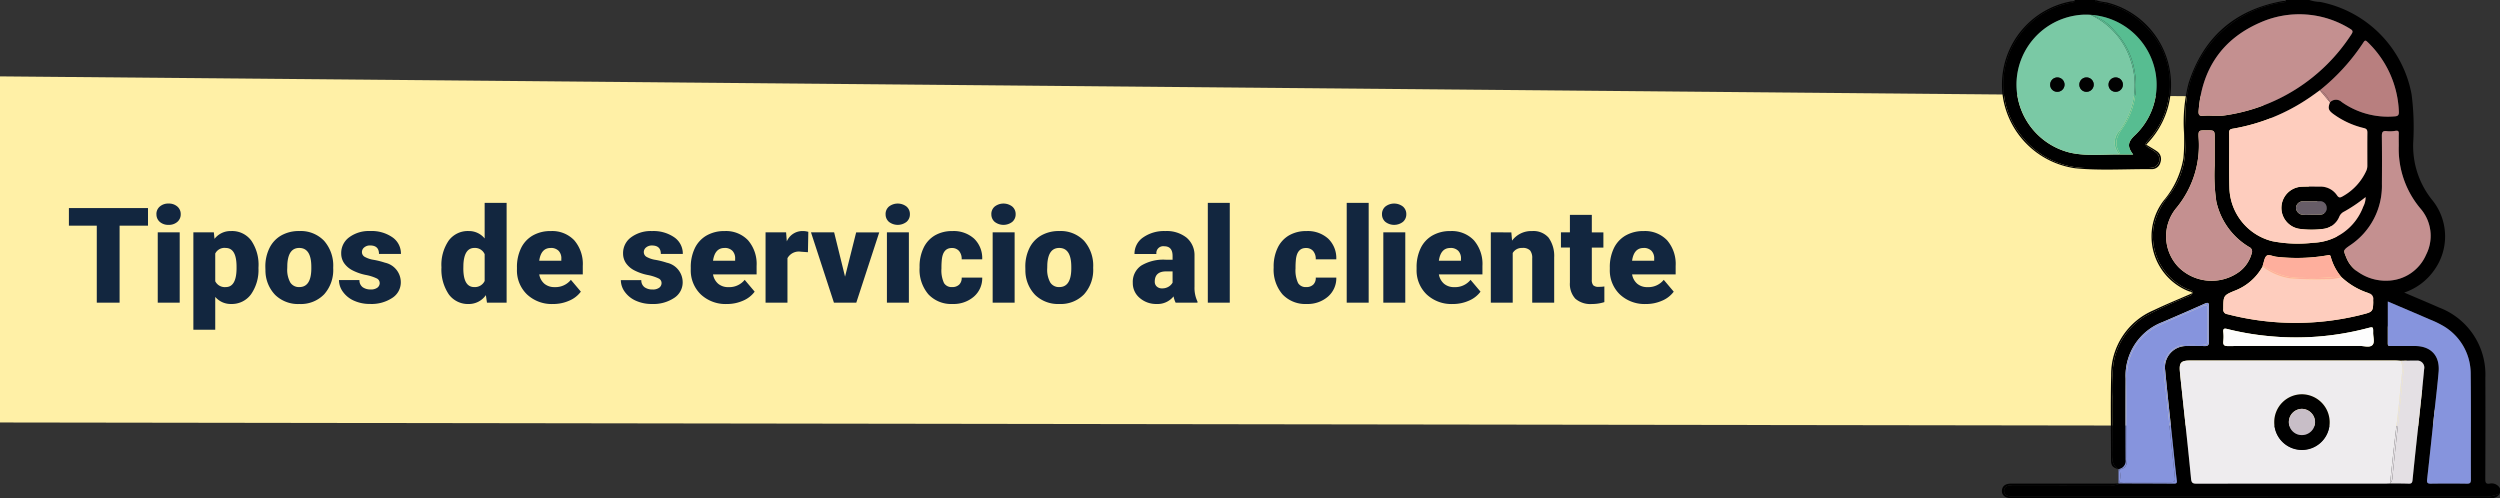 <svg xmlns="http://www.w3.org/2000/svg" xmlns:xlink="http://www.w3.org/1999/xlink" width="375.609" height="74.86" viewBox="0 0 375.609 74.86"><rect x="0" y="0" width="375.609" height="74.86" fill="#333333" stroke="none"/><defs><clipPath id="a"><rect width="74.838" height="74.861" fill="none"/></clipPath></defs><g transform="translate(-180 -12376.855)"><path d="M0,0,339.31,3.075l27.817,49.454L0,52Z" transform="translate(180 12388.33)" fill="#fff0a6"/><path d="M12.236,9.428H7.969V21H4.541V9.428H.352V6.781H12.236ZM17,21H13.7V10.434H17Zm-3.5-13.291a1.469,1.469,0,0,1,.508-1.152,1.916,1.916,0,0,1,1.318-.449,1.916,1.916,0,0,1,1.318.449,1.469,1.469,0,0,1,.508,1.152,1.469,1.469,0,0,1-.508,1.152,1.916,1.916,0,0,1-1.318.449,1.916,1.916,0,0,1-1.318-.449A1.469,1.469,0,0,1,13.506,7.709Zm15.332,8.086a6.372,6.372,0,0,1-1.108,3.931,3.554,3.554,0,0,1-2.993,1.47,3.046,3.046,0,0,1-2.393-1.064v4.932H19.053V10.434h3.076l.1.977a3.046,3.046,0,0,1,2.49-1.172,3.582,3.582,0,0,1,3.037,1.44,6.45,6.45,0,0,1,1.084,3.96Zm-3.291-.205q0-2.812-1.641-2.812a1.549,1.549,0,0,0-1.562.84v4.16a1.6,1.6,0,0,0,1.582.879q1.572,0,1.621-2.715Zm4.326.029a6.236,6.236,0,0,1,.615-2.817,4.4,4.4,0,0,1,1.768-1.9,5.323,5.323,0,0,1,2.705-.664,4.858,4.858,0,0,1,3.74,1.47,5.64,5.64,0,0,1,1.367,4v.117A5.472,5.472,0,0,1,38.7,19.745,4.871,4.871,0,0,1,34.98,21.2a4.927,4.927,0,0,1-3.623-1.353,5.29,5.29,0,0,1-1.475-3.667Zm3.291.205a3.932,3.932,0,0,0,.459,2.148,1.529,1.529,0,0,0,1.357.684q1.758,0,1.8-2.705v-.332q0-2.842-1.816-2.842-1.65,0-1.787,2.451Zm13.887,2.207a.76.76,0,0,0-.439-.674,6.684,6.684,0,0,0-1.67-.527,7.615,7.615,0,0,1-2.031-.718,3.4,3.4,0,0,1-1.221-1.079,2.577,2.577,0,0,1-.42-1.455,2.92,2.92,0,0,1,1.2-2.4,4.948,4.948,0,0,1,3.145-.942,5.482,5.482,0,0,1,3.359.947,2.962,2.962,0,0,1,1.27,2.49h-3.3q0-1.27-1.338-1.27a1.326,1.326,0,0,0-.869.288.892.892,0,0,0-.352.718.819.819,0,0,0,.43.713,4.06,4.06,0,0,0,1.372.449,11.857,11.857,0,0,1,1.655.42,3.007,3.007,0,0,1,2.383,2.939,2.767,2.767,0,0,1-1.284,2.354,5.632,5.632,0,0,1-3.325.908,5.747,5.747,0,0,1-2.422-.488,4.05,4.05,0,0,1-1.66-1.328,3.007,3.007,0,0,1-.6-1.768h3.076a1.272,1.272,0,0,0,.488,1.069,2.009,2.009,0,0,0,1.2.337,1.58,1.58,0,0,0,1.011-.273A.875.875,0,0,0,47.051,18.031Zm9.277-2.393a6.455,6.455,0,0,1,1.084-3.955,3.568,3.568,0,0,1,3.027-1.445,3.035,3.035,0,0,1,2.383,1.113V6h3.3V21H63.164L63,19.867A3.116,3.116,0,0,1,60.42,21.2a3.562,3.562,0,0,1-2.988-1.445A6.659,6.659,0,0,1,56.328,15.639Zm3.291.205q0,2.813,1.641,2.813a1.62,1.62,0,0,0,1.563-.918V13.715a1.576,1.576,0,0,0-1.543-.937q-1.523,0-1.65,2.461ZM73.105,21.2a5.432,5.432,0,0,1-3.936-1.45,5.008,5.008,0,0,1-1.5-3.774V15.7a6.489,6.489,0,0,1,.6-2.861,4.395,4.395,0,0,1,1.753-1.919,5.292,5.292,0,0,1,2.734-.679A4.574,4.574,0,0,1,76.27,11.62a5.43,5.43,0,0,1,1.289,3.853v1.279H71.016a2.372,2.372,0,0,0,.771,1.4,2.3,2.3,0,0,0,1.543.508,2.958,2.958,0,0,0,2.441-1.094l1.5,1.777a4.2,4.2,0,0,1-1.743,1.353A5.891,5.891,0,0,1,73.105,21.2Zm-.371-8.418q-1.445,0-1.719,1.914h3.32v-.254a1.63,1.63,0,0,0-.4-1.226A1.593,1.593,0,0,0,72.734,12.777Zm16.66,5.254a.76.76,0,0,0-.439-.674,6.684,6.684,0,0,0-1.67-.527,7.615,7.615,0,0,1-2.031-.718,3.4,3.4,0,0,1-1.221-1.079,2.577,2.577,0,0,1-.42-1.455,2.92,2.92,0,0,1,1.2-2.4,4.948,4.948,0,0,1,3.145-.942,5.482,5.482,0,0,1,3.359.947,2.962,2.962,0,0,1,1.27,2.49h-3.3q0-1.27-1.338-1.27a1.326,1.326,0,0,0-.869.288.892.892,0,0,0-.352.718.819.819,0,0,0,.43.713,4.06,4.06,0,0,0,1.372.449,11.857,11.857,0,0,1,1.655.42,3.007,3.007,0,0,1,2.383,2.939,2.767,2.767,0,0,1-1.284,2.354,5.631,5.631,0,0,1-3.325.908,5.747,5.747,0,0,1-2.422-.488,4.05,4.05,0,0,1-1.66-1.328,3.007,3.007,0,0,1-.6-1.768h3.076a1.272,1.272,0,0,0,.488,1.069,2.009,2.009,0,0,0,1.2.337,1.58,1.58,0,0,0,1.011-.273A.875.875,0,0,0,89.395,18.031ZM99.219,21.2a5.432,5.432,0,0,1-3.936-1.45,5.008,5.008,0,0,1-1.5-3.774V15.7a6.489,6.489,0,0,1,.6-2.861,4.395,4.395,0,0,1,1.753-1.919,5.292,5.292,0,0,1,2.734-.679,4.574,4.574,0,0,1,3.516,1.382,5.43,5.43,0,0,1,1.289,3.853v1.279H97.129a2.372,2.372,0,0,0,.771,1.4,2.3,2.3,0,0,0,1.543.508,2.958,2.958,0,0,0,2.441-1.094l1.5,1.777a4.2,4.2,0,0,1-1.743,1.353A5.891,5.891,0,0,1,99.219,21.2Zm-.371-8.418q-1.445,0-1.719,1.914h3.32v-.254a1.63,1.63,0,0,0-.4-1.226A1.593,1.593,0,0,0,98.848,12.777Zm12.539.635-1.084-.078a1.947,1.947,0,0,0-1.992.977V21H105.02V10.434h3.086l.107,1.357a2.548,2.548,0,0,1,2.314-1.553,3.209,3.209,0,0,1,.918.117Zm5.576,3.672,1.67-6.65H122.1L118.652,21h-3.359l-3.447-10.566h3.477ZM126.553,21h-3.3V10.434h3.3Zm-3.5-13.291a1.469,1.469,0,0,1,.508-1.152,2.159,2.159,0,0,1,2.637,0,1.469,1.469,0,0,1,.508,1.152,1.469,1.469,0,0,1-.508,1.152,2.159,2.159,0,0,1-2.637,0A1.469,1.469,0,0,1,123.057,7.709Zm9.99,10.947a1.464,1.464,0,0,0,1.074-.376,1.379,1.379,0,0,0,.371-1.05h3.086a3.653,3.653,0,0,1-1.245,2.852,4.631,4.631,0,0,1-3.208,1.113,4.689,4.689,0,0,1-3.633-1.445,5.7,5.7,0,0,1-1.328-4v-.137a6.436,6.436,0,0,1,.591-2.827,4.3,4.3,0,0,1,1.7-1.885,5.081,5.081,0,0,1,2.637-.659,4.573,4.573,0,0,1,3.271,1.143,4.053,4.053,0,0,1,1.211,3.1h-3.086a1.807,1.807,0,0,0-.4-1.26,1.382,1.382,0,0,0-1.074-.439q-1.279,0-1.494,1.631a11.507,11.507,0,0,0-.068,1.426,4.52,4.52,0,0,0,.381,2.207A1.319,1.319,0,0,0,133.047,18.656ZM142.441,21h-3.3V10.434h3.3Zm-3.5-13.291a1.469,1.469,0,0,1,.508-1.152,2.159,2.159,0,0,1,2.637,0,1.469,1.469,0,0,1,.508,1.152,1.469,1.469,0,0,1-.508,1.152,2.159,2.159,0,0,1-2.637,0A1.469,1.469,0,0,1,138.945,7.709Zm5.107,7.91a6.236,6.236,0,0,1,.615-2.817,4.4,4.4,0,0,1,1.768-1.9,5.323,5.323,0,0,1,2.705-.664,4.858,4.858,0,0,1,3.74,1.47,5.64,5.64,0,0,1,1.367,4v.117a5.472,5.472,0,0,1-1.372,3.921,4.871,4.871,0,0,1-3.716,1.45,4.927,4.927,0,0,1-3.623-1.353,5.29,5.29,0,0,1-1.475-3.667Zm3.291.205a3.932,3.932,0,0,0,.459,2.148,1.529,1.529,0,0,0,1.357.684q1.758,0,1.8-2.705v-.332q0-2.842-1.816-2.842-1.65,0-1.787,2.451ZM166.631,21a3.716,3.716,0,0,1-.312-.947,3.06,3.06,0,0,1-2.539,1.143,3.749,3.749,0,0,1-2.539-.9,2.875,2.875,0,0,1-1.045-2.271,2.955,2.955,0,0,1,1.27-2.6,6.468,6.468,0,0,1,3.691-.879h1.016v-.559q0-1.462-1.26-1.462a1.03,1.03,0,0,0-1.172,1.158h-3.291a2.95,2.95,0,0,1,1.3-2.487,5.479,5.479,0,0,1,3.325-.956,4.8,4.8,0,0,1,3.193.986,3.429,3.429,0,0,1,1.2,2.705v4.678a4.79,4.79,0,0,0,.449,2.227V21Zm-2.061-2.148a1.836,1.836,0,0,0,1.021-.264,1.653,1.653,0,0,0,.581-.6V16.3h-.957q-1.719,0-1.719,1.543a.942.942,0,0,0,.3.728A1.1,1.1,0,0,0,164.57,18.852ZM174.766,21h-3.3V6h3.3Zm11.475-2.344a1.464,1.464,0,0,0,1.074-.376,1.379,1.379,0,0,0,.371-1.05h3.086a3.653,3.653,0,0,1-1.245,2.852,4.631,4.631,0,0,1-3.208,1.113,4.689,4.689,0,0,1-3.633-1.445,5.7,5.7,0,0,1-1.328-4v-.137a6.436,6.436,0,0,1,.591-2.827,4.3,4.3,0,0,1,1.7-1.885,5.081,5.081,0,0,1,2.637-.659,4.573,4.573,0,0,1,3.271,1.143,4.053,4.053,0,0,1,1.211,3.1h-3.086a1.807,1.807,0,0,0-.4-1.26,1.382,1.382,0,0,0-1.074-.439q-1.279,0-1.494,1.631a11.507,11.507,0,0,0-.068,1.426,4.52,4.52,0,0,0,.381,2.207A1.319,1.319,0,0,0,186.24,18.656ZM195.635,21h-3.3V6h3.3Zm5.5,0h-3.3V10.434h3.3Zm-3.5-13.291a1.469,1.469,0,0,1,.508-1.152,2.159,2.159,0,0,1,2.637,0,1.469,1.469,0,0,1,.508,1.152,1.469,1.469,0,0,1-.508,1.152,2.159,2.159,0,0,1-2.637,0A1.469,1.469,0,0,1,197.637,7.709ZM208.271,21.2a5.432,5.432,0,0,1-3.936-1.45,5.008,5.008,0,0,1-1.5-3.774V15.7a6.489,6.489,0,0,1,.6-2.861,4.395,4.395,0,0,1,1.753-1.919,5.292,5.292,0,0,1,2.734-.679,4.574,4.574,0,0,1,3.516,1.382,5.43,5.43,0,0,1,1.289,3.853v1.279h-6.543a2.372,2.372,0,0,0,.771,1.4,2.3,2.3,0,0,0,1.543.508,2.958,2.958,0,0,0,2.441-1.094l1.5,1.777a4.2,4.2,0,0,1-1.743,1.353A5.891,5.891,0,0,1,208.271,21.2Zm-.371-8.418q-1.445,0-1.719,1.914h3.32v-.254a1.63,1.63,0,0,0-.4-1.226A1.593,1.593,0,0,0,207.9,12.777Zm9.17-2.344.107,1.24a3.583,3.583,0,0,1,3.018-1.436,3.015,3.015,0,0,1,2.466.986,4.7,4.7,0,0,1,.845,2.969V21h-3.3V14.33a1.783,1.783,0,0,0-.322-1.177,1.491,1.491,0,0,0-1.172-.376,1.569,1.569,0,0,0-1.436.762V21h-3.291V10.434Zm12.09-2.627v2.627H230.9v2.285H229.16v4.834a1.234,1.234,0,0,0,.215.83,1.152,1.152,0,0,0,.85.234,4.828,4.828,0,0,0,.82-.059v2.354a6.074,6.074,0,0,1-1.855.283,3.448,3.448,0,0,1-2.51-.8,3.282,3.282,0,0,1-.811-2.432V12.719h-1.348V10.434h1.348V7.807ZM237.3,21.2a5.432,5.432,0,0,1-3.936-1.45,5.008,5.008,0,0,1-1.5-3.774V15.7a6.489,6.489,0,0,1,.6-2.861,4.395,4.395,0,0,1,1.753-1.919,5.292,5.292,0,0,1,2.734-.679,4.574,4.574,0,0,1,3.516,1.382,5.43,5.43,0,0,1,1.289,3.853v1.279h-6.543a2.372,2.372,0,0,0,.771,1.4,2.3,2.3,0,0,0,1.543.508,2.958,2.958,0,0,0,2.441-1.094l1.5,1.777a4.2,4.2,0,0,1-1.743,1.353A5.891,5.891,0,0,1,237.3,21.2Zm-.371-8.418q-1.445,0-1.719,1.914h3.32v-.254a1.63,1.63,0,0,0-.4-1.226A1.593,1.593,0,0,0,236.934,12.777Z" transform="translate(190 12401.33)" fill="#12263f"/><g transform="translate(480.771 12376.855)"><g clip-path="url(#a)"><path d="M43.308.391a17.085,17.085,0,0,0-8.317,3.851A16.844,16.844,0,0,0,29.05,15.526a58.961,58.961,0,0,0-.121,6.642,11.419,11.419,0,0,1-2.4,7.131,11.08,11.08,0,0,0-2.334,4.651,8.771,8.771,0,0,0,5.081,9.507c.278.118.73.137.737.49.009.428-.468.5-.787.65A59.529,59.529,0,0,0,22.929,47.5a10.2,10.2,0,0,0-4.847,7.621,34.9,34.9,0,0,0-.122,4.523c-.022,2.753.017,5.506-.018,8.258-.013,1.025-.05,2.01.961,2.585h0a1.229,1.229,0,0,0,1.066-1.407q-.026-6.1,0-12.2a8.61,8.61,0,0,1,5.6-8.506c2.1-.905,4.194-1.81,6.278-2.745.539-.242.645-.12.637.434-.027,1.754-.035,3.508,0,5.261.013.582-.2.694-.721.672-.851-.037-1.7-.022-2.557-.006a3.2,3.2,0,0,0-3.3,3.61c.393,4.094.847,8.183,1.279,12.273.153,1.452.3,2.905.479,4.354.048.393-.111.437-.436.435-2.753-.017-5.506-.023-8.259-.032-.013.028-.027.057-.042.085a2.15,2.15,0,0,1-1.211.175q-7.123.007-14.246,0a5.908,5.908,0,0,0-.948.038c-.455.074-.8.306-.811.792-.013.527.349.769.829.853a4.206,4.206,0,0,0,.729.038q35.543,0,71.086.017a6.079,6.079,0,0,0,1.858-.511v-.731a1.389,1.389,0,0,0-1.528-.728c-.536.085-.682-.1-.679-.655q.038-7.635.01-15.27A10.749,10.749,0,0,0,67.1,46.22c-1.706-.754-3.428-1.471-5.277-2.262a9,9,0,0,0,4.563-3.447,8.68,8.68,0,0,0-.265-10.349,12.916,12.916,0,0,1-2.942-8.773,38.656,38.656,0,0,0-.247-7.215A17.368,17.368,0,0,0,49.176.287,5.435,5.435,0,0,1,47.57,0H44.062c-.088.442-.481.341-.754.391m-15.4,39.737a6.672,6.672,0,0,1-.288-8.915A14.749,14.749,0,0,0,30.941,20.77c-.065-1.188-.01-1.191,1.167-1.191,1.241,0,1.241,0,1.241,1.206v4.088a27.292,27.292,0,0,0,.243,5.384,10.585,10.585,0,0,0,4.929,6.854.72.72,0,0,1,.393.941,5.133,5.133,0,0,1-1.882,2.787,7.053,7.053,0,0,1-9.124-.711m6.742,9.754c-.066-.612.259-.534.644-.436a41.185,41.185,0,0,0,5.884,1.024A42.093,42.093,0,0,0,56.3,49.311c.866-.225.876-.23.86.689-.011.628.267,1.446-.107,1.835-.411.427-1.244.135-1.89.139-3.092.016-6.183.007-9.275.007-3.505,0-7.011-.014-10.516.014-.577,0-.78-.149-.719-.727a6.57,6.57,0,0,0,0-1.386M55.39,47.29A40.757,40.757,0,0,1,35.255,47.2a.668.668,0,0,1-.61-.779c.014-2-.023-2.039,1.83-2.789a8.049,8.049,0,0,0,4.066-3.583.729.729,0,0,1,.023-.143c.193-.519.251-1.238.625-1.5.316-.217,1,.146,1.521.18a26.786,26.786,0,0,0,7.607-.231c.249-.055.4-.073.473.24a7.9,7.9,0,0,0,1.618,3.053,10.781,10.781,0,0,0,4.11,2.4.855.855,0,0,1,.658.947c-.033,1.834,0,1.842-1.788,2.284m9.426,8.192c-.183,2.036-.4,4.069-.62,6.1-.373,3.509-.765,7.016-1.117,10.527-.045.451-.174.573-.607.555-.923-.038-1.849-.025-2.774-.033-.243.008-.486.023-.729.023q-14.14,0-28.281.012c-.557,0-.822-.049-.888-.73-.424-4.41-.912-8.814-1.379-13.22-.1-.968-.216-1.936-.3-2.906-.115-1.33.182-1.637,1.548-1.637q4.787,0,9.573,0,10.6,0,21.192,0c.29,0,.581.028.871.043.777-.014,1.555-.05,2.332-.037a1.055,1.055,0,0,1,1.178,1.3M65.673,48a14.762,14.762,0,0,1,1.907.907,8.314,8.314,0,0,1,4.233,7.3c.064,5.286.012,10.573.03,15.86,0,.485-.136.607-.608.6q-2.7-.04-5.407,0c-.488.008-.619-.127-.565-.61.379-3.386.737-6.775,1.1-10.164.215-2.009.459-4.015.631-6.028.208-2.433-1.161-3.876-3.609-3.881-1.169,0-2.338,0-3.508,0-.238,0-.518.047-.518-.331,0-2.088,0-4.175,0-6.359,2.169.928,4.245,1.809,6.314,2.7M64.292,31.361a6.241,6.241,0,0,1,.817,6.922,6.453,6.453,0,0,1-5.8,3.884,7.194,7.194,0,0,1-4.442-1.327,4.489,4.489,0,0,1-1.726-2.12c-.487-1.132-.459-1.164.526-1.848a10.725,10.725,0,0,0,4.808-9.243c.015-2.386.021-4.772-.009-7.158-.007-.578.092-.854.745-.769a4.646,4.646,0,0,0,1.308-.049c.413-.065.509.079.494.456-.022.559-.006,1.12-.006,1.794a13.9,13.9,0,0,0,3.283,9.457M56.285,6.285A15.244,15.244,0,0,1,61.02,16.8c.034.637-.307.673-.728.694a12.018,12.018,0,0,1-7.859-2.161,1.235,1.235,0,0,0-1.763.052c-.338.867-.248,1.2.493,1.744a12.721,12.721,0,0,0,4.6,2.12c.436.105.528.288.524.689-.018,1.656-.01,3.313-.006,4.97a1.834,1.834,0,0,1-.167.773,8.336,8.336,0,0,1-3.566,3.837c-.343.2-.55.231-.82-.161a2.967,2.967,0,0,0-2.555-1.314c-.925,0-1.852-.026-2.776.012a3.187,3.187,0,0,0-.429,6.315,13.319,13.319,0,0,0,3.639.03,2.963,2.963,0,0,0,2.455-1.834,1.509,1.509,0,0,1,.771-.789,22.943,22.943,0,0,0,3.184-2.159,3.028,3.028,0,0,1-.356,1.439,8.309,8.309,0,0,1-7.486,5.416A20.043,20.043,0,0,1,42,36.237a8.493,8.493,0,0,1-6.435-7.916c-.076-2.8-.008-5.6-.039-8.4-.005-.508.29-.536.624-.594A29.025,29.025,0,0,0,47.544,14.7c.544-.366,1.07-.758,1.6-1.138a30.841,30.841,0,0,0,6.555-7.2c.187-.288.3-.351.581-.081M50.168,31.205a.937.937,0,0,1-.906,1.037,11.068,11.068,0,0,1-1.45.013c0,.008,0,.016,0,.024-.388,0-.778.026-1.162-.006a1.108,1.108,0,0,1-1.087-1.064,1.061,1.061,0,0,1,1.144-.967c.8-.013,1.6,0,2.4,0a.974.974,0,0,1,1.063.965m3.51-26.89c.461.262.476.451.193.871A27.253,27.253,0,0,1,34.627,17.367a1.482,1.482,0,0,1-.218.017h-1.46a11.448,11.448,0,0,0-1.313.011c-.6.071-.744-.166-.7-.731.481-6.234,3.5-10.768,9.23-13.266a14.463,14.463,0,0,1,13.514.916" transform="translate(-1.378)"/><path d="M109.617.154C102.428,1.441,97.671,5.528,95.427,12.5a23.671,23.671,0,0,0-.693,7.379,28.912,28.912,0,0,1-.083,3.866,13.185,13.185,0,0,1-2.923,6.336,8.851,8.851,0,0,0,3.763,13.69c.15.06.406.008.459.3-1.932.846-3.885,1.642-5.786,2.547a10.476,10.476,0,0,0-6.372,9.823c-.1,4.21-.024,8.424-.02,12.636,0,.9.237,1.181,1.131,1.419-1.012-.575-.974-1.56-.961-2.585.035-2.752,0-5.505.018-8.258a34.938,34.938,0,0,1,.122-4.523,10.2,10.2,0,0,1,4.847-7.62A59.55,59.55,0,0,1,95.221,44.6c.319-.151.8-.222.787-.65-.007-.354-.459-.373-.737-.49a8.771,8.771,0,0,1-5.081-9.507,11.08,11.08,0,0,1,2.334-4.65,11.42,11.42,0,0,0,2.4-7.131,58.96,58.96,0,0,1,.121-6.642A16.845,16.845,0,0,1,100.99,4.243,17.082,17.082,0,0,1,109.307.392c.274-.05.667.051.754-.391-.091.214-.29.126-.444.153" transform="translate(-67.377 -0.001)"/><path d="M1.894,373.672a4.185,4.185,0,0,1-.729-.038c-.48-.084-.843-.326-.829-.853.012-.486.356-.718.811-.792a5.887,5.887,0,0,1,.948-.038q7.123,0,14.246,0a2.15,2.15,0,0,0,1.211-.174c.015-.028.028-.057.042-.085h-.068c-.267.009-.534.026-.8.026q-7.667,0-15.334,0c-.807,0-1.269.313-1.37.91-.132.776.431,1.281,1.438,1.281q35.963,0,71.925.012a1.532,1.532,0,0,0,1.456-.743,6.078,6.078,0,0,1-1.858.511q-35.543-.028-71.086-.017" transform="translate(0 -299.059)"/><path d="M11.011.455A12.454,12.454,0,0,0,3.5,5.293a12.356,12.356,0,0,0,.2,15.018,12.476,12.476,0,0,0,10.209,4.93c2.874.011,5.747,0,8.621,0A5.073,5.073,0,0,0,23.4,25.2a1.279,1.279,0,0,0,.627-2.27,7.984,7.984,0,0,0-1.1-.721c-.591-.36-.624-.551-.143-1.072A12.008,12.008,0,0,0,25.8,15.3,12.113,12.113,0,0,0,22.644,4.168,12.214,12.214,0,0,0,15.426.338C15.213.3,14.9.371,14.886,0H11.817c-.089.465-.511.392-.806.455m.969,1.863a9.292,9.292,0,0,1,2.181-.092,10.6,10.6,0,0,1,9.783,8.787,10.422,10.422,0,0,1-3.213,9.4c-.984.963-1.046,1.647-.163,2.8H18.532c-2.477-.038-4.971.276-7.424-.277A10.514,10.514,0,0,1,11.98,2.318" transform="translate(-0.849)"/><path d="M10.458.222A12.7,12.7,0,0,0,.293,14.618,12.825,12.825,0,0,0,11.177,25.284c3.808.378,7.638.093,11.457.132a1.334,1.334,0,0,0,1.334-1.054,1.408,1.408,0,0,0-.584-1.666c-.5-.339-1.025-.631-1.557-.955.1-.115.162-.189.227-.26A12.725,12.725,0,0,0,15.842.353,8.479,8.479,0,0,1,14.175,0c.016.371.326.3.54.338a12.215,12.215,0,0,1,7.218,3.829A12.114,12.114,0,0,1,25.085,15.3a12.009,12.009,0,0,1-3.006,5.84c-.481.521-.448.712.143,1.072a7.964,7.964,0,0,1,1.1.72,1.279,1.279,0,0,1-.628,2.27,5.072,5.072,0,0,1-.875.039c-2.874,0-5.747.009-8.621,0A12.474,12.474,0,0,1,2.988,20.312a12.356,12.356,0,0,1-.2-15.018A12.452,12.452,0,0,1,10.3.456c.3-.062.717.011.806-.455-.146.271-.433.175-.648.221" transform="translate(-0.137 -0.001)"/><path d="M89.78,261.4a1.945,1.945,0,0,1,.964-.128c2.144,0,4.287,0,6.431,0,1.033,0,1.053-.006.947-.992-.528-4.914-1.008-9.834-1.57-14.744a10.177,10.177,0,0,1-.021-2.044,3.364,3.364,0,0,1,3.011-2.822c.852-.036,1.7,0,2.557-.013.893-.011.977-.087.982-.948q.013-2.156,0-4.313c0-.761-.119-.851-.8-.543-2.111.948-4.267,1.793-6.357,2.788a8.3,8.3,0,0,0-4.964,7.953c-.057,3.971-.013,7.943-.014,11.914a4.275,4.275,0,0,1-.05.947,1.042,1.042,0,0,1-1.207.864c.047.027.093.054.144.078a3.5,3.5,0,0,1-.049,2" transform="translate(-72.16 -188.828)" fill="#8694dd"/><path d="M89.829,360.819c-.051-.025-.1-.052-.144-.078q0,1.07,0,2.139a.912.912,0,0,1,.1-.058,3.5,3.5,0,0,0,.049-2" transform="translate(-72.159 -290.251)" fill="#8694dd"/><path d="M90.892,257.014a4.275,4.275,0,0,0,.05-.947c0-3.971-.043-7.943.014-11.914A8.3,8.3,0,0,1,95.92,236.2c2.09-.995,4.246-1.839,6.357-2.788.685-.308.8-.218.8.543q.013,2.156,0,4.312c-.005.861-.089.937-.982.948-.853.011-1.706-.024-2.557.013a3.364,3.364,0,0,0-3.011,2.821,10.177,10.177,0,0,0,.021,2.044c.562,4.911,1.042,9.83,1.57,14.744.106.986.087.991-.947.992-2.144,0-4.287,0-6.431,0a1.946,1.946,0,0,0-.964.128c-.008.019-.018.039-.027.058,2.753.009,5.506.014,8.259.032.324,0,.484-.042.436-.435-.178-1.449-.326-2.9-.479-4.354-.431-4.09-.886-8.179-1.279-12.273a3.2,3.2,0,0,1,3.3-3.61c.852-.016,1.706-.031,2.557.006.517.022.734-.089.721-.672-.039-1.753-.031-3.508,0-5.262.009-.554-.1-.676-.637-.434-2.084.935-4.181,1.839-6.278,2.745a8.61,8.61,0,0,0-5.6,8.506q-.02,6.1,0,12.2a1.229,1.229,0,0,1-1.066,1.407,1.042,1.042,0,0,0,1.207-.864" transform="translate(-72.16 -187.388)" fill="#8694dd"/><path d="M89.752,371.452c.009-.019.019-.039.027-.058a.888.888,0,0,0-.1.058h.068" transform="translate(-72.159 -298.822)" fill="#8694dd"/><path d="M169.635,284.169c.174-1.611.292-3.228.478-4.837a3.548,3.548,0,0,0-.158-2.054c-.291-.015-.581-.043-.872-.043q-10.6,0-21.192,0-4.787,0-9.573,0c-1.366,0-1.663.307-1.548,1.638.084.97.2,1.937.3,2.906.466,4.406.954,8.81,1.378,13.22.066.681.331.731.888.73q14.14-.022,28.281-.012c.243,0,.486-.015.729-.023.2-1.826.383-3.652.588-5.477.226-2.016.48-4.03.7-6.047m-14.505,6.451a4.129,4.129,0,0,1-4.181-4.141,4.162,4.162,0,1,1,4.181,4.141" transform="translate(-110.027 -223.06)" fill="#eeecee"/><path d="M186.77,70.557a29.024,29.024,0,0,1-11.394,4.621c-.334.058-.63.086-.624.594.031,2.8-.038,5.6.039,8.4a8.493,8.493,0,0,0,6.435,7.916,20.041,20.041,0,0,0,6.181.232,8.31,8.31,0,0,0,7.486-5.416,3.03,3.03,0,0,0,.356-1.439,22.943,22.943,0,0,1-3.184,2.159,1.51,1.51,0,0,0-.771.79,2.962,2.962,0,0,1-2.455,1.834,13.3,13.3,0,0,1-3.639-.03,3.187,3.187,0,0,1,.429-6.315c.924-.038,1.85-.016,2.776-.012a2.966,2.966,0,0,1,2.554,1.313c.27.393.477.361.82.161a8.337,8.337,0,0,0,3.566-3.837,1.83,1.83,0,0,0,.167-.773c0-1.656-.012-3.313.006-4.97,0-.4-.088-.584-.524-.689a12.727,12.727,0,0,1-4.6-2.12c-.741-.545-.831-.877-.493-1.744l-1.522-1.816c-.535.38-1.061.772-1.6,1.138" transform="translate(-140.604 -55.854)" fill="#fecdbe"/><path d="M151.228,25.467c-.044.564.1.8.7.731a11.488,11.488,0,0,1,1.313-.011H154.7a1.481,1.481,0,0,0,.218-.016,27.253,27.253,0,0,0,19.245-12.182c.283-.42.268-.608-.193-.871a14.463,14.463,0,0,0-13.514-.916c-5.732,2.5-8.749,7.032-9.23,13.266" transform="translate(-121.672 -8.802)" fill="#c49090"/><path d="M296.723,238.151c0,.377.28.33.518.331,1.169,0,2.338,0,3.508,0,2.448,0,3.817,1.448,3.609,3.881-.172,2.013-.416,4.019-.631,6.028-.363,3.388-.721,6.777-1.1,10.164-.054.483.077.618.565.61q2.7-.042,5.407,0c.471.007.609-.115.608-.6-.018-5.287.035-10.574-.03-15.861a8.314,8.314,0,0,0-4.233-7.3,14.722,14.722,0,0,0-1.907-.907c-2.069-.9-4.145-1.776-6.314-2.7,0,2.184,0,4.272,0,6.359" transform="translate(-238.742 -186.499)" fill="#8694dd"/><path d="M137.251,121.456a5.132,5.132,0,0,0,1.882-2.787.719.719,0,0,0-.393-.941,10.587,10.587,0,0,1-4.929-6.854,27.292,27.292,0,0,1-.243-5.384V101.4c0-1.206,0-1.206-1.241-1.206-1.178,0-1.233,0-1.167,1.191a14.751,14.751,0,0,1-3.322,10.442,6.672,6.672,0,0,0,.288,8.915,7.053,7.053,0,0,0,9.124.711" transform="translate(-101.597 -80.617)" fill="#c49090"/><path d="M271.5,102.767c0-.675-.017-1.235.006-1.794.015-.377-.081-.521-.494-.456a4.631,4.631,0,0,1-1.308.049c-.653-.086-.752.191-.745.769.03,2.386.025,4.772.009,7.158a10.725,10.725,0,0,1-4.809,9.242c-.985.684-1.013.717-.526,1.848a4.488,4.488,0,0,0,1.726,2.12,7.194,7.194,0,0,0,4.442,1.327,6.453,6.453,0,0,0,5.8-3.884,6.241,6.241,0,0,0-.817-6.922,13.9,13.9,0,0,1-3.283-9.457" transform="translate(-211.873 -80.863)" fill="#c49090"/><path d="M192.122,208.969a10.784,10.784,0,0,1-4.11-2.4,7.483,7.483,0,0,1-2.287.305,53,53,0,0,1-5.44-.134,8.977,8.977,0,0,1-4.14-1.776,8.05,8.05,0,0,1-4.066,3.583c-1.853.75-1.817.789-1.83,2.789a.668.668,0,0,0,.61.779,40.755,40.755,0,0,0,20.135.089c1.783-.443,1.755-.45,1.787-2.284a.855.855,0,0,0-.658-.947" transform="translate(-136.981 -164.91)" fill="#fecdbe"/><path d="M244.469,38.73h0a3.238,3.238,0,0,1,1.523,1.816,1.235,1.235,0,0,1,1.763-.052,12.018,12.018,0,0,0,7.859,2.161c.421-.022.762-.057.728-.694a15.245,15.245,0,0,0-4.736-10.511c-.279-.271-.394-.208-.581.081a30.846,30.846,0,0,1-6.555,7.2" transform="translate(-196.699 -25.165)" fill="#b87f7f"/><path d="M244.469,69.418h0l1.523,1.816a3.239,3.239,0,0,0-1.523-1.816" transform="translate(-196.699 -55.853)" fill="#b87f7f"/><path d="M302.4,277.264c-.777-.013-1.554.023-2.332.037a1.3,1.3,0,0,1,.455,1.311c-.393,3.7-.768,7.4-1.173,11.1-.182,1.668-.353,3.337-.524,5.006a1.355,1.355,0,0,1-.365,1c.925.008,1.85,0,2.774.033.433.018.562-.1.607-.555.351-3.511.744-7.018,1.117-10.527.216-2.033.438-4.066.62-6.1a1.055,1.055,0,0,0-1.178-1.3" transform="translate(-240.142 -223.084)" fill="#e4e0e4"/><path d="M299.352,289.876c.4-3.7.781-7.4,1.173-11.1a1.3,1.3,0,0,0-.455-1.311,3.549,3.549,0,0,1,.158,2.054c-.185,1.609-.3,3.226-.478,4.837-.218,2.017-.472,4.031-.7,6.047-.2,1.825-.393,3.651-.589,5.477a1.355,1.355,0,0,0,.365-1c.171-1.669.342-3.338.524-5.006" transform="translate(-240.142 -223.247)" fill="#e4e0e4"/><path d="M170.944,254.52c3.505-.027,7.011-.014,10.516-.014,3.092,0,6.183.009,9.275-.007.647,0,1.48.288,1.89-.139.374-.389.1-1.207.107-1.835.016-.919.005-.914-.86-.689a42.093,42.093,0,0,1-15.12,1.158,41.179,41.179,0,0,1-5.884-1.023c-.384-.1-.71-.176-.644.436a6.569,6.569,0,0,1,0,1.386c-.061.578.142.731.719.727" transform="translate(-136.954 -202.526)" fill="#fdfdfd"/><path d="M201.148,198.134a9.076,9.076,0,0,0,5.192,1.434,36.934,36.934,0,0,0,5.457-.171.7.7,0,0,1,.493.082,7.9,7.9,0,0,1-1.618-3.053c-.072-.313-.224-.3-.473-.24a26.784,26.784,0,0,1-7.607.231c-.524-.033-1.205-.4-1.521-.18-.374.257-.432.976-.625,1.5a.729.729,0,0,0-.023.143c.3-.089.506.124.725.26" transform="translate(-161.26 -157.824)" fill="#feaf9d"/><path d="M210,206.783a7.484,7.484,0,0,0,2.287-.305.7.7,0,0,0-.494-.082,36.93,36.93,0,0,1-5.457.171,9.077,9.077,0,0,1-5.192-1.434c-.219-.136-.421-.349-.725-.26a8.977,8.977,0,0,0,4.14,1.776,53.058,53.058,0,0,0,5.44.134" transform="translate(-161.26 -164.824)" fill="#feaf9d"/><path d="M227.26,154.741a1.061,1.061,0,0,0-1.144.967,1.108,1.108,0,0,0,1.087,1.064c.385.032.775.006,1.162.006,0-.008,0-.016,0-.024a11.034,11.034,0,0,0,1.45-.013.937.937,0,0,0,.906-1.037.974.974,0,0,0-1.063-.965c-.8,0-1.6-.011-2.4,0" transform="translate(-181.932 -124.498)" fill="#675d67"/><path d="M11.257,21.195A10.562,10.562,0,0,0,19.309,31.98c2.453.553,4.947.24,7.424.278a2.566,2.566,0,0,1-.019-3.572,11.49,11.49,0,0,0,1.726-10.441,11.281,11.281,0,0,0-6.078-6.977,9.3,9.3,0,0,0-2.181.092,10.541,10.541,0,0,0-8.924,9.836m14.851-.515a1.076,1.076,0,1,1-1.031,1.084,1.051,1.051,0,0,1,1.031-1.084m-4.405,0a1.076,1.076,0,1,1-1.01,1.1,1.051,1.051,0,0,1,1.01-1.1m-5.393,1.009a1.076,1.076,0,1,1,1.044,1.141,1.049,1.049,0,0,1-1.044-1.141" transform="translate(-9.05 -9.041)" fill="#7ac9a5"/><path d="M71.611,13.665a11.34,11.34,0,0,1,3.139,6.142,11.343,11.343,0,0,1-1.864,8.682c-.843,1.187-1.238,2.3-.4,3.61a.334.334,0,0,1,.017.282h2.036c-.883-1.157-.822-1.842.163-2.8a10.423,10.423,0,0,0,3.214-9.4,10.6,10.6,0,0,0-9.783-8.787,7.091,7.091,0,0,1,3.483,2.274" transform="translate(-54.816 -9.165)" fill="#57bd91"/><path d="M74.206,18.367A11.491,11.491,0,0,1,72.48,28.808a2.566,2.566,0,0,0,.019,3.572.333.333,0,0,0-.017-.283c-.833-1.315-.438-2.423.4-3.61a11.34,11.34,0,0,0,1.864-8.682,11.339,11.339,0,0,0-3.139-6.142,7.091,7.091,0,0,0-3.483-2.274,11.283,11.283,0,0,1,6.078,6.977" transform="translate(-54.816 -9.164)" fill="#57bd91"/><path d="M213.584,303.152a4.172,4.172,0,0,0-4.162,4.181,4.162,4.162,0,1,0,8.323-.055,4.205,4.205,0,0,0-4.161-4.126m-.025,6.127a1.937,1.937,0,0,1-1.942-1.936,1.986,1.986,0,0,1,1.975-2,2.014,2.014,0,0,1,1.957,1.957,1.968,1.968,0,0,1-1.991,1.975" transform="translate(-168.5 -243.915)"/><path d="M38.187,61.709a1.076,1.076,0,1,0-1.044-1.141,1.049,1.049,0,0,0,1.044,1.141" transform="translate(-29.883 -47.92)" fill="#010101"/><path d="M60.722,61.706a1.077,1.077,0,1,0-1.141-1.045,1.049,1.049,0,0,0,1.141,1.045" transform="translate(-47.939 -47.918)" fill="#010101"/><path d="M83.141,61.706a1.076,1.076,0,1,0-1.12-1.066,1.046,1.046,0,0,0,1.12,1.066" transform="translate(-65.994 -47.917)" fill="#010101"/><path d="M222.634,314.381a1.986,1.986,0,0,0-1.975,2,1.937,1.937,0,0,0,1.942,1.936,1.968,1.968,0,0,0,1.991-1.975,2.014,2.014,0,0,0-1.957-1.958" transform="translate(-177.541 -252.95)" fill="#c8bec7"/></g></g></g></svg>